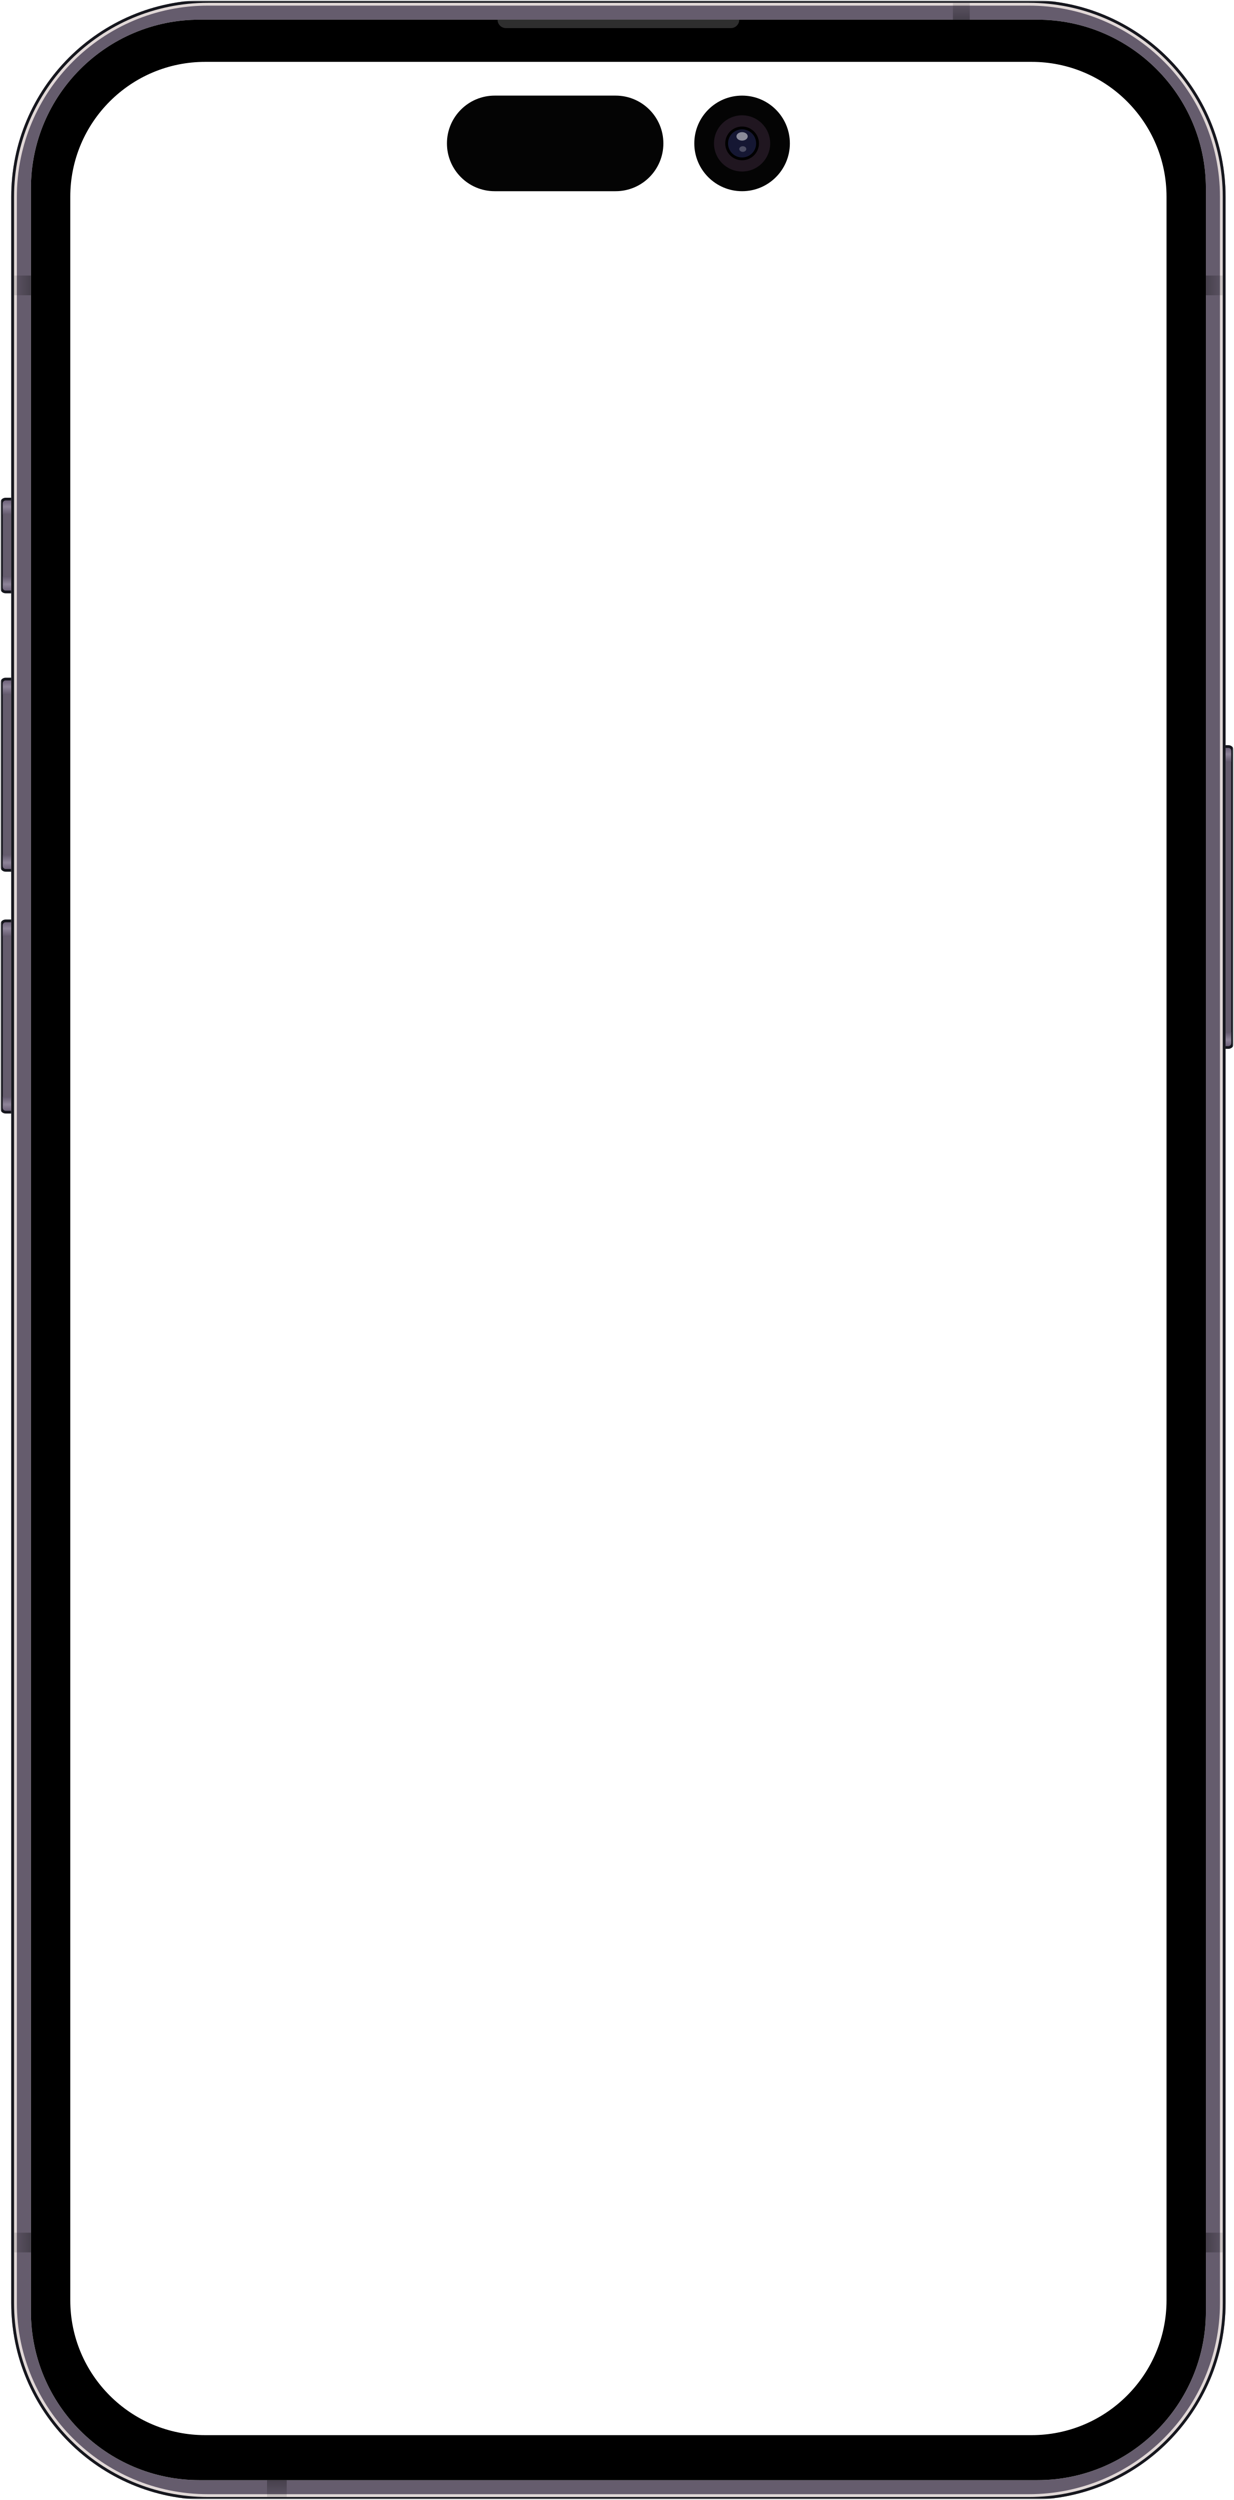 <svg width="439" height="889" viewBox="0 0 439 889" fill="none" xmlns="http://www.w3.org/2000/svg">
<g clip-path="url(#clip0_3903_24741)">
<mask id="mask0_3903_24741" style="mask-type:luminance" maskUnits="userSpaceOnUse" x="0" y="0" width="439" height="889">
<path d="M439 0H0V889H439V0Z" fill="white"/>
</mask>
<g mask="url(#mask0_3903_24741)">
<mask id="mask1_3903_24741" style="mask-type:luminance" maskUnits="userSpaceOnUse" x="0" y="0" width="439" height="889">
<path d="M439 0H0V889H439V0Z" fill="white"/>
</mask>
<g mask="url(#mask1_3903_24741)">
<mask id="mask2_3903_24741" style="mask-type:luminance" maskUnits="userSpaceOnUse" x="0" y="0" width="439" height="889">
<path d="M439 0H0V889H439V0Z" fill="white"/>
</mask>
<g mask="url(#mask2_3903_24741)">
<mask id="mask3_3903_24741" style="mask-type:luminance" maskUnits="userSpaceOnUse" x="0" y="0" width="439" height="889">
<path d="M439 0H0V889H439V0Z" fill="white"/>
</mask>
<g mask="url(#mask3_3903_24741)">
<mask id="mask4_3903_24741" style="mask-type:luminance" maskUnits="userSpaceOnUse" x="0" y="0" width="439" height="889">
<path d="M439 0H0V889H439V0Z" fill="white"/>
</mask>
<g mask="url(#mask4_3903_24741)">
<path d="M0.5 179C0.5 178.172 1.172 177.5 2 177.5H4.5V210.5H2C1.172 210.5 0.5 209.828 0.5 209V179Z" fill="#655C6D" stroke="#15161D"/>
<path d="M1 179C1 178.448 1.448 178 2 178H4V183H1V179Z" fill="url(#paint0_linear_3903_24741)"/>
<path d="M1 209C1 209.552 1.448 210 2 210H4V205H1V209Z" fill="url(#paint1_linear_3903_24741)"/>
<path d="M0.5 243C0.5 242.172 1.172 241.5 2 241.5H4.5V309.5H2C1.172 309.5 0.5 308.828 0.5 308V243Z" fill="#655C6D" stroke="#15161D"/>
<path d="M1 243C1 242.448 1.448 242 2 242H4V247H1V243Z" fill="url(#paint2_linear_3903_24741)"/>
<path d="M1 308C1 308.552 1.448 309 2 309H4V304H1V308Z" fill="url(#paint3_linear_3903_24741)"/>
<path d="M0.5 329C0.5 328.172 1.172 327.5 2 327.5H4.5V395.5H2C1.172 395.5 0.5 394.828 0.5 394V329Z" fill="#655C6D" stroke="#15161D"/>
<path d="M1 329C1 328.448 1.448 328 2 328H4V333H1V329Z" fill="url(#paint4_linear_3903_24741)"/>
<path d="M1 394C1 394.552 1.448 395 2 395H4V390H1V394Z" fill="url(#paint5_linear_3903_24741)"/>
<path d="M438.5 267C438.5 266.172 437.828 265.5 437 265.5H434.5V372.5H437C437.828 372.5 438.5 371.828 438.5 371V267Z" fill="#655C6D" stroke="#15161D"/>
<path d="M438 267C438 266.448 437.552 266 437 266H435V271H438V267Z" fill="url(#paint6_linear_3903_24741)"/>
<path d="M438 371C438 371.552 437.552 372 437 372H435V367H438V371Z" fill="url(#paint7_linear_3903_24741)"/>
<path fill-rule="evenodd" clip-rule="evenodd" d="M74 0C35.34 0 4 31.34 4 70V819C4 857.66 35.34 889 74 889H366C404.66 889 436 857.66 436 819V70C436 31.34 404.66 0 366 0H74ZM71 7C37.863 7 11 33.863 11 67V822C11 855.137 37.863 882 71 882H369C402.137 882 429 855.137 429 822V67C429 33.863 402.137 7 369 7H71Z" fill="#655C6D"/>
<path d="M5 70C5 31.892 35.892 1 74 1H366C404.108 1 435 31.892 435 70V819C435 857.108 404.108 888 366 888H74C35.892 888 5 857.108 5 819V70Z" stroke="#E1D8D7" stroke-width="2"/>
<path d="M4.5 70C4.5 31.616 35.616 0.5 74 0.5H366C404.384 0.5 435.5 31.616 435.5 70V819C435.5 857.384 404.384 888.5 366 888.5H74C35.616 888.5 4.5 857.384 4.5 819V70Z" stroke="#15161D"/>
<g filter="url(#filter0_d_3903_24741)">
<path fill-rule="evenodd" clip-rule="evenodd" d="M71 7C37.863 7 11 33.863 11 67V822C11 855.137 37.863 882 71 882H369C402.137 882 429 855.137 429 822V67C429 33.863 402.137 7 369 7H71ZM73 22C46.49 22 25 43.49 25 70V818C25 844.51 46.49 866 73 866H367C393.51 866 415 844.51 415 818V70C415 43.49 393.51 22 367 22H73Z" fill="black"/>
</g>
<path d="M177 7H263C263 8.657 261.657 10 260 10H180C178.343 10 177 8.657 177 7Z" fill="#2E2E2E"/>
<path d="M435 98H429V105H435V98Z" fill="url(#paint8_linear_3903_24741)" fill-opacity="0.3"/>
<path d="M435 794H429V801H435V794Z" fill="url(#paint9_linear_3903_24741)" fill-opacity="0.3"/>
<path d="M5 794H11V801H5V794Z" fill="url(#paint10_linear_3903_24741)" fill-opacity="0.3"/>
<path d="M5 98H11V105H5V98Z" fill="url(#paint11_linear_3903_24741)" fill-opacity="0.3"/>
<path d="M339 1V7H345V1H339Z" fill="url(#paint12_linear_3903_24741)" fill-opacity="0.3"/>
<path d="M95 888V882H102V888H95Z" fill="url(#paint13_linear_3903_24741)" fill-opacity="0.3"/>
<path d="M264 68C273.389 68 281 60.389 281 51C281 41.611 273.389 34 264 34C254.611 34 247 41.611 247 51C247 60.389 254.611 68 264 68Z" fill="#040404"/>
<path d="M264 61C269.523 61 274 56.523 274 51C274 45.477 269.523 41 264 41C258.477 41 254 45.477 254 51C254 56.523 258.477 61 264 61Z" fill="#201620"/>
<path d="M264 56.5C267.038 56.5 269.5 54.038 269.5 51C269.5 47.962 267.038 45.5 264 45.5C260.962 45.5 258.5 47.962 258.5 51C258.5 54.038 260.962 56.5 264 56.5Z" fill="#151733" stroke="black"/>
<path d="M264 50C265.105 50 266 49.328 266 48.5C266 47.672 265.105 47 264 47C262.895 47 262 47.672 262 48.5C262 49.328 262.895 50 264 50Z" fill="white" fill-opacity="0.5"/>
<path d="M264.25 54C264.94 54 265.5 53.552 265.5 53C265.5 52.448 264.94 52 264.25 52C263.56 52 263 52.448 263 53C263 53.552 263.56 54 264.25 54Z" fill="white" fill-opacity="0.24"/>
<path d="M219 34H176C166.611 34 159 41.611 159 51C159 60.389 166.611 68 176 68H219C228.389 68 236 60.389 236 51C236 41.611 228.389 34 219 34Z" fill="#040404"/>
</g>
</g>
</g>
</g>
</g>
</g>
<defs>
<filter id="filter0_d_3903_24741" x="7" y="3" width="426" height="883" filterUnits="userSpaceOnUse" color-interpolation-filters="sRGB">
<feFlood flood-opacity="0" result="BackgroundImageFix"/>
<feColorMatrix in="SourceAlpha" type="matrix" values="0 0 0 0 0 0 0 0 0 0 0 0 0 0 0 0 0 0 127 0" result="hardAlpha"/>
<feOffset/>
<feGaussianBlur stdDeviation="2"/>
<feComposite in2="hardAlpha" operator="out"/>
<feColorMatrix type="matrix" values="0 0 0 0 0 0 0 0 0 0 0 0 0 0 0 0 0 0 0.6 0"/>
<feBlend mode="normal" in2="BackgroundImageFix" result="effect1_dropShadow_3903_24741"/>
<feBlend mode="normal" in="SourceGraphic" in2="effect1_dropShadow_3903_24741" result="shape"/>
</filter>
<linearGradient id="paint0_linear_3903_24741" x1="2.5" y1="178" x2="2.5" y2="185.5" gradientUnits="userSpaceOnUse">
<stop stop-color="#6E627A"/>
<stop offset="0.295" stop-color="#8E8499"/>
<stop offset="0.998" stop-color="#3D3346"/>
</linearGradient>
<linearGradient id="paint1_linear_3903_24741" x1="2.5" y1="210" x2="2.5" y2="202.5" gradientUnits="userSpaceOnUse">
<stop stop-color="#6E627A"/>
<stop offset="0.295" stop-color="#8E8499"/>
<stop offset="0.998" stop-color="#3D3346"/>
</linearGradient>
<linearGradient id="paint2_linear_3903_24741" x1="2.5" y1="242" x2="2.5" y2="249.5" gradientUnits="userSpaceOnUse">
<stop stop-color="#6E627A"/>
<stop offset="0.295" stop-color="#8E8499"/>
<stop offset="0.998" stop-color="#3D3346"/>
</linearGradient>
<linearGradient id="paint3_linear_3903_24741" x1="2.5" y1="309" x2="2.5" y2="301.5" gradientUnits="userSpaceOnUse">
<stop stop-color="#6E627A"/>
<stop offset="0.295" stop-color="#8E8499"/>
<stop offset="0.998" stop-color="#3D3346"/>
</linearGradient>
<linearGradient id="paint4_linear_3903_24741" x1="2.5" y1="328" x2="2.5" y2="335.5" gradientUnits="userSpaceOnUse">
<stop stop-color="#6E627A"/>
<stop offset="0.295" stop-color="#8E8499"/>
<stop offset="0.998" stop-color="#3D3346"/>
</linearGradient>
<linearGradient id="paint5_linear_3903_24741" x1="2.5" y1="395" x2="2.5" y2="387.5" gradientUnits="userSpaceOnUse">
<stop stop-color="#6E627A"/>
<stop offset="0.295" stop-color="#8E8499"/>
<stop offset="0.998" stop-color="#3D3346"/>
</linearGradient>
<linearGradient id="paint6_linear_3903_24741" x1="436.5" y1="266" x2="436.5" y2="273.5" gradientUnits="userSpaceOnUse">
<stop stop-color="#6E627A"/>
<stop offset="0.295" stop-color="#8E8499"/>
<stop offset="0.998" stop-color="#3D3346"/>
</linearGradient>
<linearGradient id="paint7_linear_3903_24741" x1="436.5" y1="372" x2="436.5" y2="364.5" gradientUnits="userSpaceOnUse">
<stop stop-color="#6E627A"/>
<stop offset="0.295" stop-color="#8E8499"/>
<stop offset="0.998" stop-color="#3D3346"/>
</linearGradient>
<linearGradient id="paint8_linear_3903_24741" x1="429" y1="100.8" x2="437.571" y2="100.8" gradientUnits="userSpaceOnUse">
<stop/>
<stop offset="1" stop-opacity="0"/>
</linearGradient>
<linearGradient id="paint9_linear_3903_24741" x1="429" y1="796.8" x2="437.571" y2="796.8" gradientUnits="userSpaceOnUse">
<stop/>
<stop offset="1" stop-opacity="0"/>
</linearGradient>
<linearGradient id="paint10_linear_3903_24741" x1="11" y1="796.8" x2="2.429" y2="796.8" gradientUnits="userSpaceOnUse">
<stop/>
<stop offset="1" stop-opacity="0"/>
</linearGradient>
<linearGradient id="paint11_linear_3903_24741" x1="11" y1="100.8" x2="2.429" y2="100.8" gradientUnits="userSpaceOnUse">
<stop/>
<stop offset="1" stop-opacity="0"/>
</linearGradient>
<linearGradient id="paint12_linear_3903_24741" x1="341.4" y1="7" x2="341.4" y2="-1.571" gradientUnits="userSpaceOnUse">
<stop/>
<stop offset="1" stop-opacity="0"/>
</linearGradient>
<linearGradient id="paint13_linear_3903_24741" x1="97.8" y1="882" x2="97.8" y2="890.571" gradientUnits="userSpaceOnUse">
<stop/>
<stop offset="1" stop-opacity="0"/>
</linearGradient>
<clipPath id="clip0_3903_24741">
<rect width="439" height="889" fill="white"/>
</clipPath>
</defs>
</svg>
